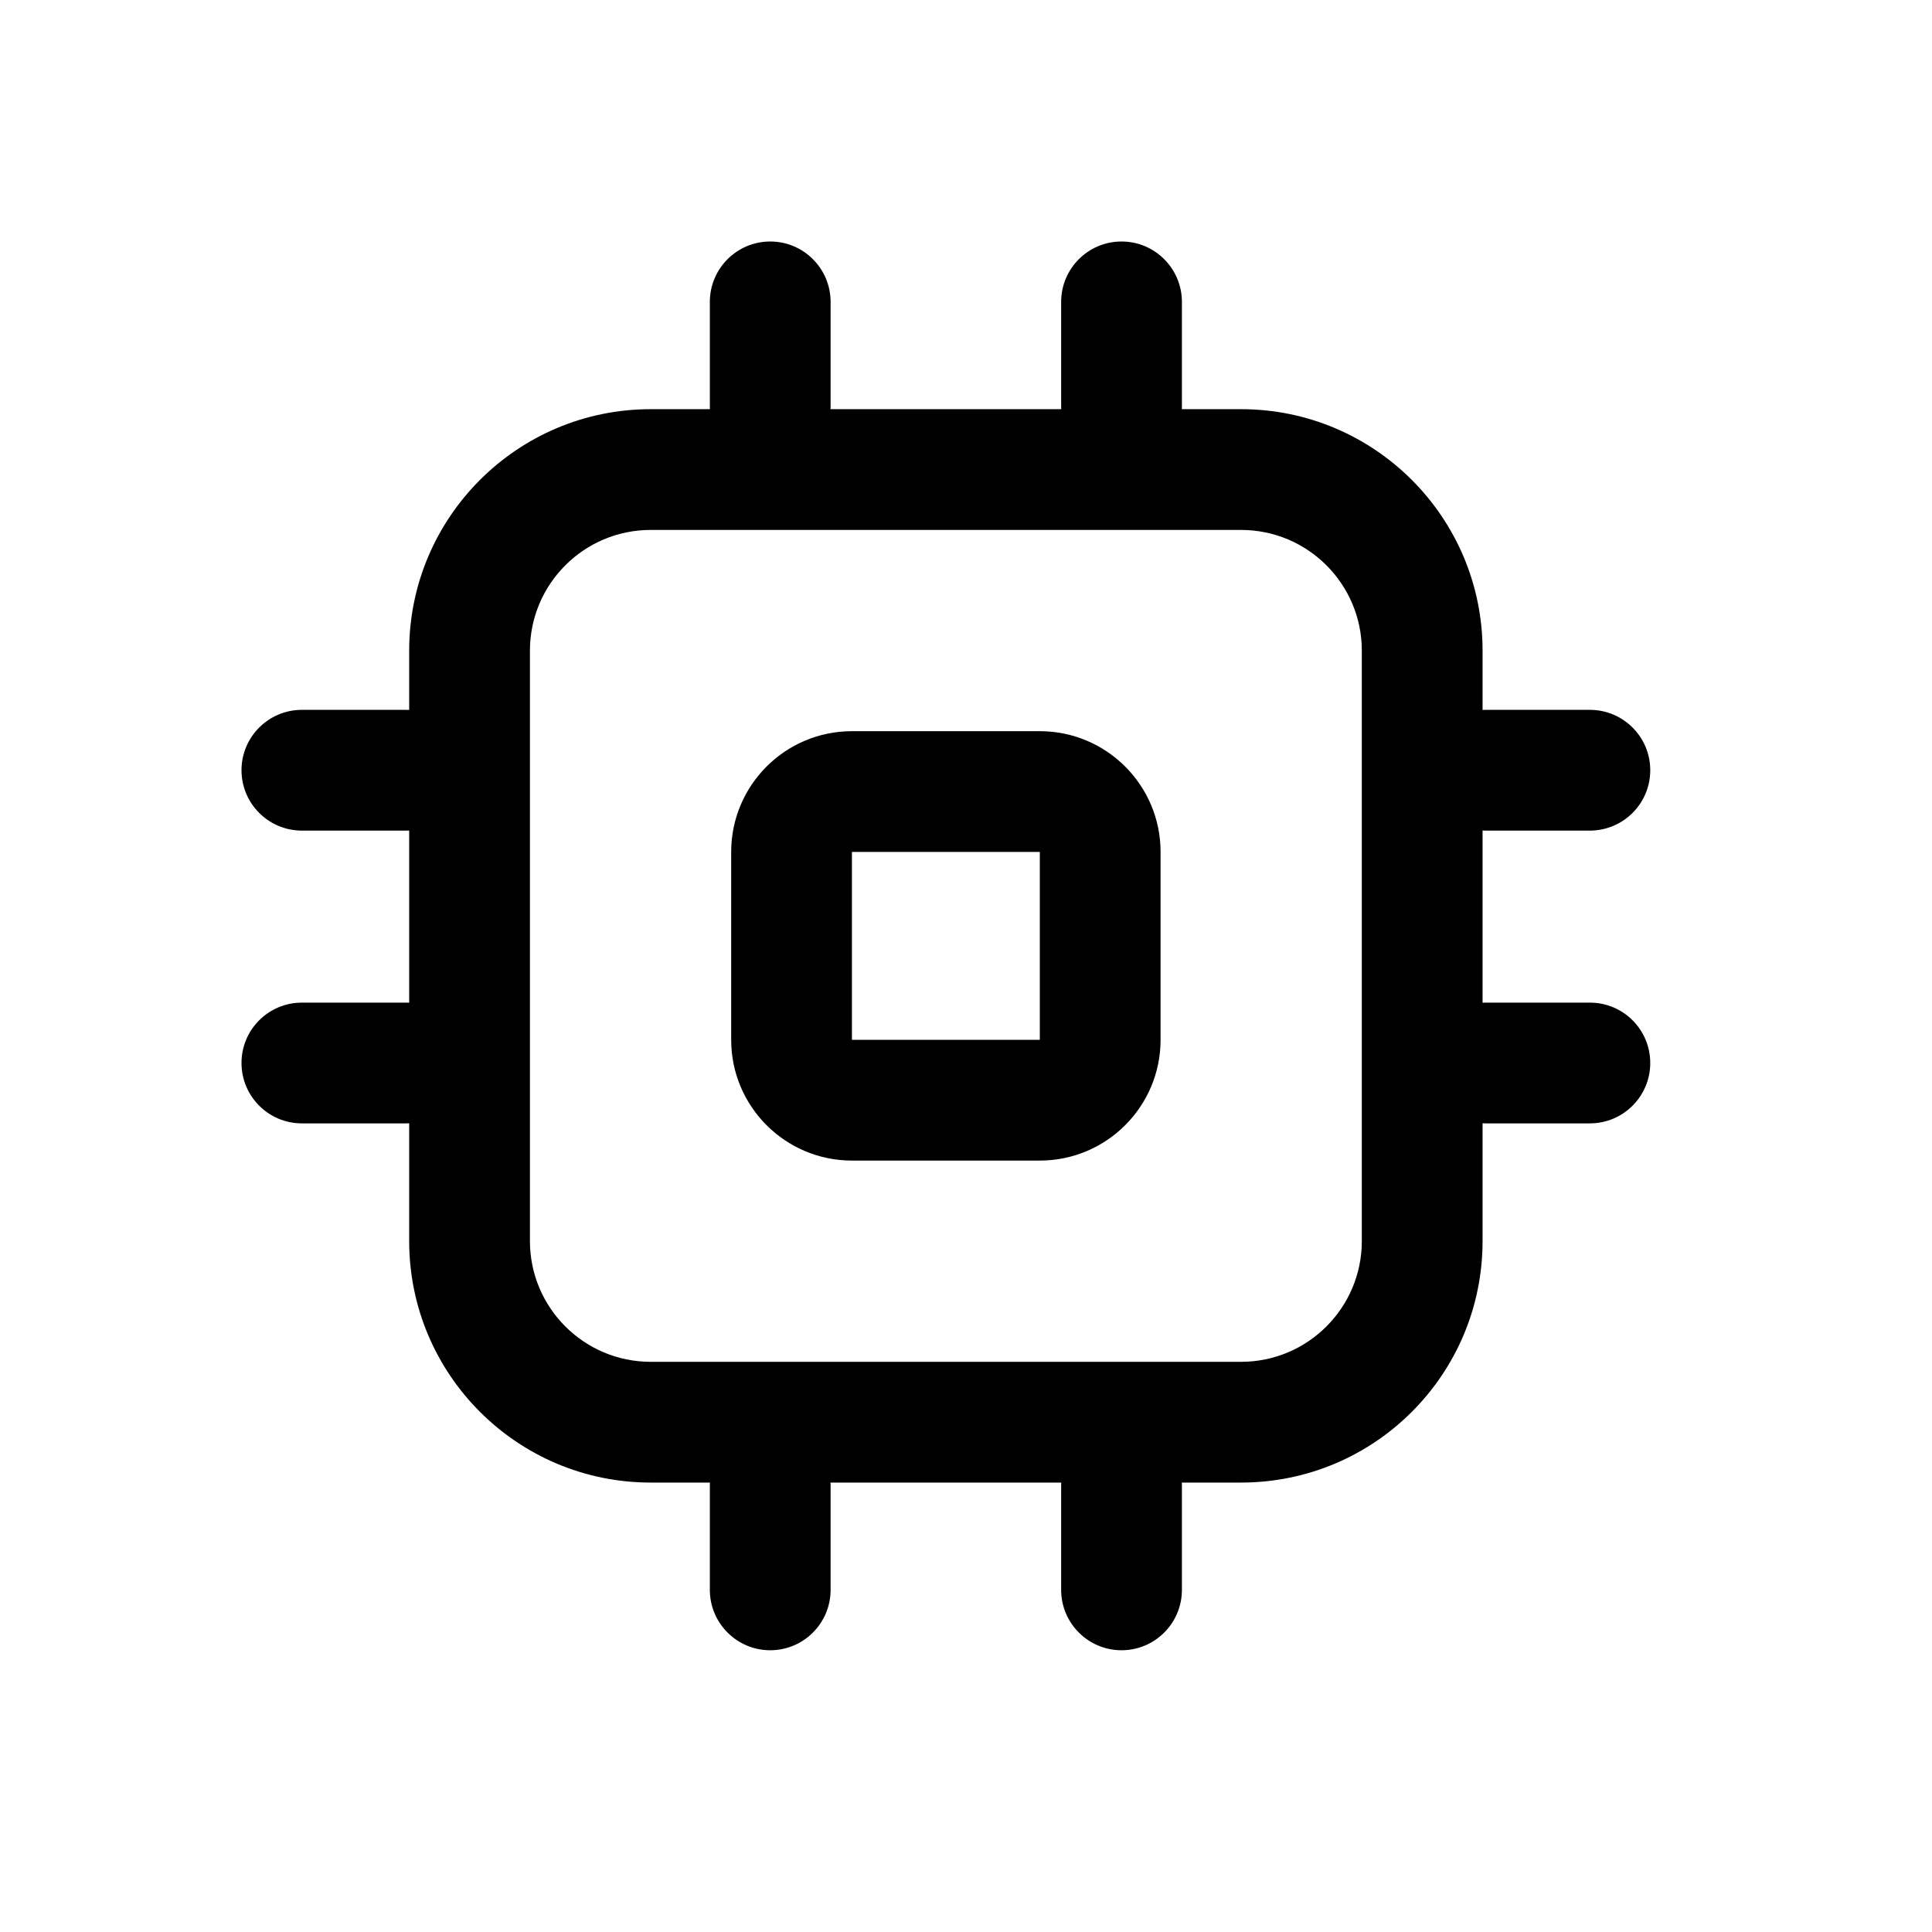 <svg width="24" height="24" viewBox="0 0 24 24" fill="none" xmlns="http://www.w3.org/2000/svg">
<path d="M10.318 3.75C10.318 3.336 9.982 3 9.568 3C9.154 3 8.818 3.336 8.818 3.75V5.043C8.818 5.057 8.819 5.07 8.819 5.083H8.083C6.427 5.083 5.083 6.427 5.083 8.083V8.819C5.07 8.819 5.056 8.818 5.043 8.818H3.75C3.336 8.818 3 9.154 3 9.568C3 9.982 3.336 10.318 3.75 10.318H5.043C5.056 10.318 5.07 10.318 5.083 10.317V12.456C5.07 12.455 5.056 12.455 5.043 12.455H3.75C3.336 12.455 3 12.79 3 13.205C3 13.619 3.336 13.955 3.75 13.955H5.043C5.056 13.955 5.07 13.954 5.083 13.954V15.417C5.083 17.074 6.427 18.417 8.083 18.417H8.819C8.819 18.43 8.818 18.444 8.818 18.457V19.75C8.818 20.164 9.154 20.5 9.568 20.5C9.982 20.5 10.318 20.164 10.318 19.75V18.457C10.318 18.444 10.318 18.43 10.317 18.417H13.183C13.182 18.43 13.182 18.444 13.182 18.457V19.75C13.182 20.164 13.518 20.5 13.932 20.5C14.346 20.5 14.682 20.164 14.682 19.75V18.457C14.682 18.444 14.681 18.43 14.681 18.417H15.417C17.074 18.417 18.417 17.074 18.417 15.417V13.954C18.43 13.954 18.444 13.955 18.457 13.955H19.75C20.164 13.955 20.5 13.619 20.5 13.205C20.5 12.79 20.164 12.455 19.75 12.455H18.457C18.444 12.455 18.43 12.455 18.417 12.456V10.317C18.43 10.318 18.444 10.318 18.457 10.318H19.75C20.164 10.318 20.5 9.982 20.5 9.568C20.5 9.154 20.164 8.818 19.75 8.818H18.457C18.444 8.818 18.43 8.819 18.417 8.819V8.083C18.417 6.427 17.074 5.083 15.417 5.083H14.681C14.681 5.07 14.682 5.057 14.682 5.043V3.75C14.682 3.336 14.346 3 13.932 3C13.518 3 13.182 3.336 13.182 3.75V5.043C13.182 5.057 13.182 5.07 13.183 5.083H10.317C10.318 5.07 10.318 5.057 10.318 5.043V3.75ZM15.417 6.583C16.245 6.583 16.917 7.255 16.917 8.083V15.417C16.917 16.245 16.245 16.917 15.417 16.917H8.083C7.255 16.917 6.583 16.245 6.583 15.417V8.083C6.583 7.255 7.255 6.583 8.083 6.583H15.417ZM10.583 10.583H12.917V12.917H10.583V10.583ZM9.083 10.583V12.917C9.083 13.745 9.755 14.417 10.583 14.417H12.917C13.745 14.417 14.417 13.745 14.417 12.917V10.583C14.417 9.755 13.745 9.083 12.917 9.083H10.583C9.755 9.083 9.083 9.755 9.083 10.583Z" fill="black"/>
</svg>
